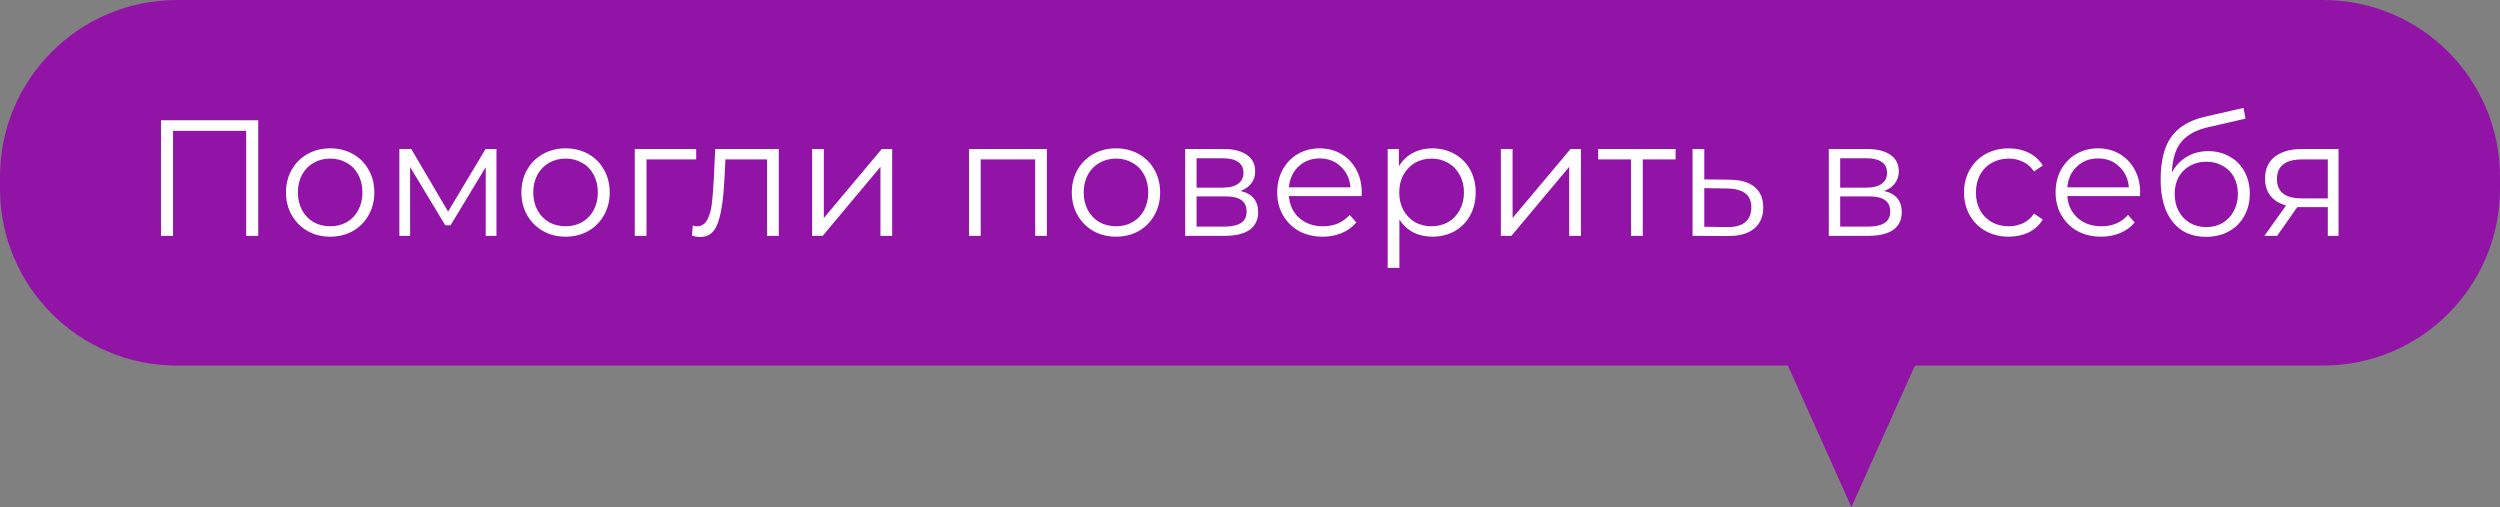 <svg width="212" height="43" viewBox="0 0 212 43" fill="none" xmlns="http://www.w3.org/2000/svg">
<rect x="0" y="0" width="212" height="43" fill="#808080" stroke="none"/>
<path d="M212 15C212 6.716 205.284 0 197 0H15C6.716 0 -1.52588e-05 6.716 -1.52588e-05 15V16C-1.52588e-05 24.284 6.716 31 15 31H197C205.284 31 212 24.284 212 16V15Z" fill="#9214A7"/>
<path d="M21.898 10.2V20H20.876V11.096H14.674V20H13.652V10.2H21.898ZM28.005 20.07C27.295 20.07 26.656 19.911 26.087 19.594C25.517 19.267 25.069 18.819 24.743 18.25C24.416 17.681 24.253 17.037 24.253 16.318C24.253 15.599 24.416 14.955 24.743 14.386C25.069 13.817 25.517 13.373 26.087 13.056C26.656 12.739 27.295 12.58 28.005 12.58C28.714 12.58 29.353 12.739 29.923 13.056C30.492 13.373 30.935 13.817 31.253 14.386C31.579 14.955 31.743 15.599 31.743 16.318C31.743 17.037 31.579 17.681 31.253 18.25C30.935 18.819 30.492 19.267 29.923 19.594C29.353 19.911 28.714 20.07 28.005 20.07ZM28.005 19.188C28.527 19.188 28.994 19.071 29.405 18.838C29.825 18.595 30.151 18.255 30.385 17.816C30.618 17.377 30.735 16.878 30.735 16.318C30.735 15.758 30.618 15.259 30.385 14.82C30.151 14.381 29.825 14.045 29.405 13.812C28.994 13.569 28.527 13.448 28.005 13.448C27.482 13.448 27.011 13.569 26.591 13.812C26.18 14.045 25.853 14.381 25.611 14.82C25.377 15.259 25.261 15.758 25.261 16.318C25.261 16.878 25.377 17.377 25.611 17.816C25.853 18.255 26.18 18.595 26.591 18.838C27.011 19.071 27.482 19.188 28.005 19.188ZM42.099 12.636V20H41.189V14.176L38.207 19.104H37.759L34.777 14.162V20H33.867V12.636H34.875L37.997 17.942L41.175 12.636H42.099ZM47.966 20.07C47.256 20.07 46.617 19.911 46.048 19.594C45.478 19.267 45.03 18.819 44.704 18.25C44.377 17.681 44.214 17.037 44.214 16.318C44.214 15.599 44.377 14.955 44.704 14.386C45.03 13.817 45.478 13.373 46.048 13.056C46.617 12.739 47.256 12.58 47.966 12.58C48.675 12.58 49.314 12.739 49.884 13.056C50.453 13.373 50.896 13.817 51.214 14.386C51.54 14.955 51.704 15.599 51.704 16.318C51.704 17.037 51.54 17.681 51.214 18.25C50.896 18.819 50.453 19.267 49.884 19.594C49.314 19.911 48.675 20.07 47.966 20.07ZM47.966 19.188C48.488 19.188 48.955 19.071 49.366 18.838C49.786 18.595 50.112 18.255 50.346 17.816C50.579 17.377 50.696 16.878 50.696 16.318C50.696 15.758 50.579 15.259 50.346 14.82C50.112 14.381 49.786 14.045 49.366 13.812C48.955 13.569 48.488 13.448 47.966 13.448C47.443 13.448 46.972 13.569 46.552 13.812C46.141 14.045 45.814 14.381 45.572 14.82C45.338 15.259 45.222 15.758 45.222 16.318C45.222 16.878 45.338 17.377 45.572 17.816C45.814 18.255 46.141 18.595 46.552 18.838C46.972 19.071 47.443 19.188 47.966 19.188ZM59.036 13.518H54.822V20H53.828V12.636H59.036V13.518ZM66.041 12.636V20H65.047V13.518H61.519L61.421 15.338C61.347 16.869 61.169 18.045 60.889 18.866C60.609 19.687 60.11 20.098 59.391 20.098C59.195 20.098 58.957 20.061 58.677 19.986L58.747 19.132C58.915 19.169 59.032 19.188 59.097 19.188C59.48 19.188 59.769 19.011 59.965 18.656C60.161 18.301 60.292 17.863 60.357 17.34C60.423 16.817 60.479 16.127 60.525 15.268L60.651 12.636H66.041ZM68.867 12.636H69.861V18.488L74.775 12.636H75.657V20H74.663V14.148L69.763 20H68.867V12.636ZM88.778 12.636V20H87.784V13.518H83.164V20H82.17V12.636H88.778ZM94.641 20.07C93.932 20.07 93.293 19.911 92.724 19.594C92.154 19.267 91.706 18.819 91.379 18.25C91.053 17.681 90.889 17.037 90.889 16.318C90.889 15.599 91.053 14.955 91.379 14.386C91.706 13.817 92.154 13.373 92.724 13.056C93.293 12.739 93.932 12.58 94.641 12.58C95.351 12.58 95.99 12.739 96.559 13.056C97.129 13.373 97.572 13.817 97.889 14.386C98.216 14.955 98.379 15.599 98.379 16.318C98.379 17.037 98.216 17.681 97.889 18.25C97.572 18.819 97.129 19.267 96.559 19.594C95.99 19.911 95.351 20.07 94.641 20.07ZM94.641 19.188C95.164 19.188 95.631 19.071 96.041 18.838C96.462 18.595 96.788 18.255 97.022 17.816C97.255 17.377 97.371 16.878 97.371 16.318C97.371 15.758 97.255 15.259 97.022 14.82C96.788 14.381 96.462 14.045 96.041 13.812C95.631 13.569 95.164 13.448 94.641 13.448C94.119 13.448 93.647 13.569 93.228 13.812C92.817 14.045 92.49 14.381 92.248 14.82C92.014 15.259 91.897 15.758 91.897 16.318C91.897 16.878 92.014 17.377 92.248 17.816C92.49 18.255 92.817 18.595 93.228 18.838C93.647 19.071 94.119 19.188 94.641 19.188ZM105.194 16.192C106.193 16.425 106.692 17.027 106.692 17.998C106.692 18.642 106.454 19.137 105.978 19.482C105.502 19.827 104.793 20 103.85 20H100.504V12.636H103.752C104.592 12.636 105.25 12.799 105.726 13.126C106.202 13.453 106.44 13.919 106.44 14.526C106.44 14.927 106.328 15.273 106.104 15.562C105.889 15.842 105.586 16.052 105.194 16.192ZM101.47 15.912H103.682C104.251 15.912 104.685 15.805 104.984 15.59C105.292 15.375 105.446 15.063 105.446 14.652C105.446 14.241 105.292 13.933 104.984 13.728C104.685 13.523 104.251 13.42 103.682 13.42H101.47V15.912ZM103.808 19.216C104.443 19.216 104.919 19.113 105.236 18.908C105.553 18.703 105.712 18.381 105.712 17.942C105.712 17.503 105.567 17.181 105.278 16.976C104.989 16.761 104.531 16.654 103.906 16.654H101.47V19.216H103.808ZM115.461 16.626H109.301C109.357 17.391 109.651 18.012 110.183 18.488C110.715 18.955 111.387 19.188 112.199 19.188C112.657 19.188 113.077 19.109 113.459 18.95C113.842 18.782 114.173 18.539 114.453 18.222L115.013 18.866C114.687 19.258 114.276 19.557 113.781 19.762C113.296 19.967 112.759 20.07 112.171 20.07C111.415 20.07 110.743 19.911 110.155 19.594C109.577 19.267 109.124 18.819 108.797 18.25C108.471 17.681 108.307 17.037 108.307 16.318C108.307 15.599 108.461 14.955 108.769 14.386C109.087 13.817 109.516 13.373 110.057 13.056C110.608 12.739 111.224 12.58 111.905 12.58C112.587 12.58 113.198 12.739 113.739 13.056C114.281 13.373 114.705 13.817 115.013 14.386C115.321 14.946 115.475 15.59 115.475 16.318L115.461 16.626ZM111.905 13.434C111.196 13.434 110.599 13.663 110.113 14.12C109.637 14.568 109.367 15.156 109.301 15.884H114.523C114.458 15.156 114.183 14.568 113.697 14.12C113.221 13.663 112.624 13.434 111.905 13.434ZM121.47 12.58C122.16 12.58 122.786 12.739 123.346 13.056C123.906 13.364 124.344 13.803 124.662 14.372C124.979 14.941 125.138 15.59 125.138 16.318C125.138 17.055 124.979 17.709 124.662 18.278C124.344 18.847 123.906 19.291 123.346 19.608C122.795 19.916 122.17 20.07 121.47 20.07C120.872 20.07 120.331 19.949 119.846 19.706C119.37 19.454 118.978 19.09 118.67 18.614V22.716H117.676V12.636H118.628V14.092C118.926 13.607 119.318 13.233 119.804 12.972C120.298 12.711 120.854 12.58 121.47 12.58ZM121.4 19.188C121.913 19.188 122.38 19.071 122.8 18.838C123.22 18.595 123.546 18.255 123.78 17.816C124.022 17.377 124.144 16.878 124.144 16.318C124.144 15.758 124.022 15.263 123.78 14.834C123.546 14.395 123.22 14.055 122.8 13.812C122.38 13.569 121.913 13.448 121.4 13.448C120.877 13.448 120.406 13.569 119.986 13.812C119.575 14.055 119.248 14.395 119.006 14.834C118.772 15.263 118.656 15.758 118.656 16.318C118.656 16.878 118.772 17.377 119.006 17.816C119.248 18.255 119.575 18.595 119.986 18.838C120.406 19.071 120.877 19.188 121.4 19.188ZM127.273 12.636H128.267V18.488L133.181 12.636H134.063V20H133.069V14.148L128.169 20H127.273V12.636ZM142.092 13.518H139.306V20H138.312V13.518H135.526V12.636H142.092V13.518ZM146.693 15.24C147.617 15.249 148.317 15.455 148.793 15.856C149.279 16.257 149.521 16.836 149.521 17.592C149.521 18.376 149.26 18.978 148.737 19.398C148.224 19.818 147.477 20.023 146.497 20.014L143.529 20V12.636H144.523V15.212L146.693 15.24ZM146.441 19.258C147.123 19.267 147.636 19.132 147.981 18.852C148.336 18.563 148.513 18.143 148.513 17.592C148.513 17.051 148.341 16.649 147.995 16.388C147.65 16.127 147.132 15.991 146.441 15.982L144.523 15.954V19.23L146.441 19.258ZM159.772 16.192C160.771 16.425 161.27 17.027 161.27 17.998C161.27 18.642 161.032 19.137 160.556 19.482C160.08 19.827 159.371 20 158.428 20H155.082V12.636H158.33C159.17 12.636 159.828 12.799 160.304 13.126C160.78 13.453 161.018 13.919 161.018 14.526C161.018 14.927 160.906 15.273 160.682 15.562C160.467 15.842 160.164 16.052 159.772 16.192ZM156.048 15.912H158.26C158.829 15.912 159.263 15.805 159.562 15.59C159.87 15.375 160.024 15.063 160.024 14.652C160.024 14.241 159.87 13.933 159.562 13.728C159.263 13.523 158.829 13.42 158.26 13.42H156.048V15.912ZM158.386 19.216C159.021 19.216 159.497 19.113 159.814 18.908C160.131 18.703 160.29 18.381 160.29 17.942C160.29 17.503 160.145 17.181 159.856 16.976C159.567 16.761 159.109 16.654 158.484 16.654H156.048V19.216H158.386ZM170.344 20.07C169.616 20.07 168.962 19.911 168.384 19.594C167.814 19.277 167.366 18.833 167.04 18.264C166.713 17.685 166.55 17.037 166.55 16.318C166.55 15.599 166.713 14.955 167.04 14.386C167.366 13.817 167.814 13.373 168.384 13.056C168.962 12.739 169.616 12.58 170.344 12.58C170.978 12.58 171.543 12.706 172.038 12.958C172.542 13.201 172.938 13.56 173.228 14.036L172.486 14.54C172.243 14.176 171.935 13.905 171.562 13.728C171.188 13.541 170.782 13.448 170.344 13.448C169.812 13.448 169.331 13.569 168.902 13.812C168.482 14.045 168.15 14.381 167.908 14.82C167.674 15.259 167.558 15.758 167.558 16.318C167.558 16.887 167.674 17.391 167.908 17.83C168.15 18.259 168.482 18.595 168.902 18.838C169.331 19.071 169.812 19.188 170.344 19.188C170.782 19.188 171.188 19.099 171.562 18.922C171.935 18.745 172.243 18.474 172.486 18.11L173.228 18.614C172.938 19.09 172.542 19.454 172.038 19.706C171.534 19.949 170.969 20.07 170.344 20.07ZM181.469 16.626H175.309C175.365 17.391 175.659 18.012 176.191 18.488C176.723 18.955 177.395 19.188 178.207 19.188C178.665 19.188 179.085 19.109 179.467 18.95C179.85 18.782 180.181 18.539 180.461 18.222L181.021 18.866C180.695 19.258 180.284 19.557 179.789 19.762C179.304 19.967 178.767 20.07 178.179 20.07C177.423 20.07 176.751 19.911 176.163 19.594C175.585 19.267 175.132 18.819 174.805 18.25C174.479 17.681 174.315 17.037 174.315 16.318C174.315 15.599 174.469 14.955 174.777 14.386C175.095 13.817 175.524 13.373 176.065 13.056C176.616 12.739 177.232 12.58 177.913 12.58C178.595 12.58 179.206 12.739 179.747 13.056C180.289 13.373 180.713 13.817 181.021 14.386C181.329 14.946 181.483 15.59 181.483 16.318L181.469 16.626ZM177.913 13.434C177.204 13.434 176.607 13.663 176.121 14.12C175.645 14.568 175.375 15.156 175.309 15.884H180.531C180.466 15.156 180.191 14.568 179.705 14.12C179.229 13.663 178.632 13.434 177.913 13.434ZM187.254 12.818C187.935 12.818 188.542 12.972 189.074 13.28C189.615 13.579 190.035 14.003 190.334 14.554C190.632 15.095 190.782 15.716 190.782 16.416C190.782 17.135 190.623 17.774 190.306 18.334C189.998 18.885 189.564 19.314 189.004 19.622C188.444 19.93 187.8 20.084 187.072 20.084C185.849 20.084 184.902 19.655 184.23 18.796C183.558 17.937 183.222 16.752 183.222 15.24C183.222 13.663 183.52 12.454 184.118 11.614C184.724 10.774 185.667 10.205 186.946 9.906L190.25 9.15L190.418 10.06L187.31 10.774C186.255 11.007 185.48 11.423 184.986 12.02C184.491 12.608 184.22 13.481 184.174 14.638C184.472 14.069 184.888 13.625 185.42 13.308C185.952 12.981 186.563 12.818 187.254 12.818ZM187.1 19.258C187.613 19.258 188.07 19.141 188.472 18.908C188.882 18.665 189.2 18.329 189.424 17.9C189.657 17.471 189.774 16.985 189.774 16.444C189.774 15.903 189.662 15.427 189.438 15.016C189.214 14.605 188.896 14.288 188.486 14.064C188.084 13.831 187.622 13.714 187.1 13.714C186.577 13.714 186.11 13.831 185.7 14.064C185.298 14.288 184.981 14.605 184.748 15.016C184.524 15.427 184.412 15.903 184.412 16.444C184.412 16.985 184.524 17.471 184.748 17.9C184.981 18.329 185.303 18.665 185.714 18.908C186.124 19.141 186.586 19.258 187.1 19.258ZM198.308 12.636V20H197.398V17.564H195.088H194.808L193.1 20H192.022L193.856 17.424C193.287 17.265 192.848 16.995 192.54 16.612C192.232 16.229 192.078 15.744 192.078 15.156C192.078 14.335 192.358 13.709 192.918 13.28C193.478 12.851 194.244 12.636 195.214 12.636H198.308ZM193.086 15.184C193.086 16.276 193.782 16.822 195.172 16.822H197.398V13.518H195.242C193.805 13.518 193.086 14.073 193.086 15.184Z" fill="white"/>
<path d="M157 43L150.938 29.5H163.062L157 43Z" fill="#9214A7"/>
</svg>
